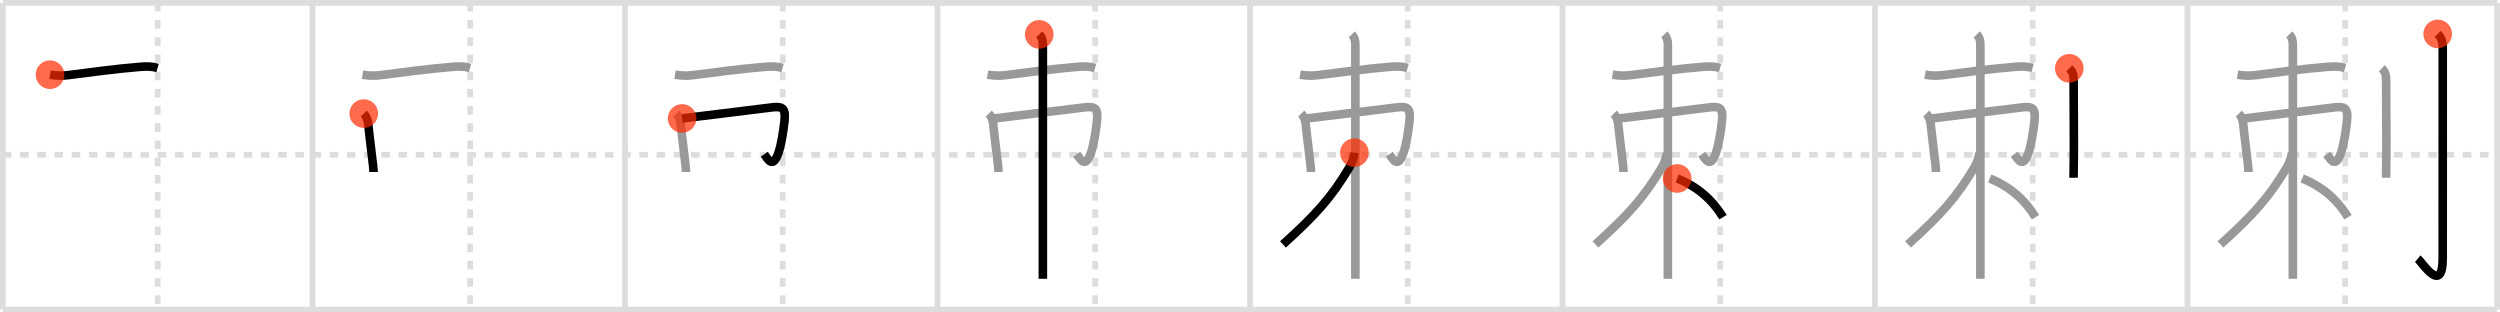<svg width="872px" height="109px" viewBox="0 0 872 109" xmlns="http://www.w3.org/2000/svg" xmlns:xlink="http://www.w3.org/1999/xlink" xml:space="preserve" version="1.1"  baseProfile="full">
<line x1="1" y1="1" x2="871" y2="1" style="stroke:#ddd;stroke-width:2" />
<line x1="1" y1="1" x2="1" y2="108" style="stroke:#ddd;stroke-width:2" />
<line x1="1" y1="108" x2="871" y2="108" style="stroke:#ddd;stroke-width:2" />
<line x1="871" y1="1" x2="871" y2="108" style="stroke:#ddd;stroke-width:2" />
<line x1="109" y1="1" x2="109" y2="108" style="stroke:#ddd;stroke-width:2" />
<line x1="218" y1="1" x2="218" y2="108" style="stroke:#ddd;stroke-width:2" />
<line x1="327" y1="1" x2="327" y2="108" style="stroke:#ddd;stroke-width:2" />
<line x1="436" y1="1" x2="436" y2="108" style="stroke:#ddd;stroke-width:2" />
<line x1="545" y1="1" x2="545" y2="108" style="stroke:#ddd;stroke-width:2" />
<line x1="654" y1="1" x2="654" y2="108" style="stroke:#ddd;stroke-width:2" />
<line x1="763" y1="1" x2="763" y2="108" style="stroke:#ddd;stroke-width:2" />
<line x1="1" y1="54" x2="871" y2="54" style="stroke:#ddd;stroke-width:2;stroke-dasharray:3 3" />
<line x1="55" y1="1" x2="55" y2="108" style="stroke:#ddd;stroke-width:2;stroke-dasharray:3 3" />
<line x1="164" y1="1" x2="164" y2="108" style="stroke:#ddd;stroke-width:2;stroke-dasharray:3 3" />
<line x1="273" y1="1" x2="273" y2="108" style="stroke:#ddd;stroke-width:2;stroke-dasharray:3 3" />
<line x1="382" y1="1" x2="382" y2="108" style="stroke:#ddd;stroke-width:2;stroke-dasharray:3 3" />
<line x1="491" y1="1" x2="491" y2="108" style="stroke:#ddd;stroke-width:2;stroke-dasharray:3 3" />
<line x1="600" y1="1" x2="600" y2="108" style="stroke:#ddd;stroke-width:2;stroke-dasharray:3 3" />
<line x1="709" y1="1" x2="709" y2="108" style="stroke:#ddd;stroke-width:2;stroke-dasharray:3 3" />
<line x1="818" y1="1" x2="818" y2="108" style="stroke:#ddd;stroke-width:2;stroke-dasharray:3 3" />
<path d="M17.45,26.05c2.68,0.45,4.54,0.39,6.54,0.13c6.43-0.83,16.39-2.19,24.9-2.87c2.36-0.19,3.99-0.19,6.08,0.4" style="fill:none;stroke:black;stroke-width:3" />
<circle cx="17.45" cy="26.05" r="5" stroke-width="0" fill="#FF2A00" opacity="0.7" />
<path d="M126.45,26.05c2.68,0.45,4.54,0.39,6.54,0.13c6.43-0.83,16.39-2.19,24.9-2.87c2.36-0.19,3.99-0.19,6.08,0.4" style="fill:none;stroke:#999;stroke-width:3" />
<path d="M126.88,39.62c0.88,0.88,1.42,2.26,1.55,3.65c0.11,1.14,0.67,6.09,1.25,10.74c0.35,2.75,0.62,5.13,0.62,5.99" style="fill:none;stroke:black;stroke-width:3" />
<circle cx="126.88" cy="39.62" r="5" stroke-width="0" fill="#FF2A00" opacity="0.7" />
<path d="M235.45,26.05c2.68,0.45,4.54,0.39,6.54,0.13c6.43-0.83,16.39-2.19,24.9-2.87c2.36-0.19,3.99-0.19,6.08,0.4" style="fill:none;stroke:#999;stroke-width:3" />
<path d="M235.88,39.62c0.88,0.88,1.42,2.26,1.55,3.65c0.11,1.14,0.67,6.09,1.25,10.74c0.35,2.75,0.62,5.13,0.62,5.99" style="fill:none;stroke:#999;stroke-width:3" />
<path d="M237.92,41.31c6.66-0.82,24.25-2.95,31.22-3.84c4.09-0.53,4.93,0.45,4.48,4.81c-0.37,3.58-1.19,8.44-2.11,11.09c-1.91,5.45-3.52,2.44-4.94,0.43" style="fill:none;stroke:black;stroke-width:3" />
<circle cx="237.92" cy="41.31" r="5" stroke-width="0" fill="#FF2A00" opacity="0.7" />
<path d="M344.45,26.05c2.68,0.45,4.54,0.39,6.54,0.13c6.43-0.83,16.39-2.19,24.9-2.87c2.36-0.19,3.99-0.19,6.08,0.4" style="fill:none;stroke:#999;stroke-width:3" />
<path d="M344.88,39.62c0.88,0.88,1.42,2.26,1.55,3.65c0.11,1.14,0.67,6.09,1.25,10.74c0.35,2.75,0.62,5.13,0.62,5.99" style="fill:none;stroke:#999;stroke-width:3" />
<path d="M346.92,41.31c6.66-0.82,24.25-2.95,31.22-3.84c4.09-0.53,4.93,0.45,4.48,4.81c-0.37,3.58-1.19,8.44-2.11,11.09c-1.91,5.45-3.52,2.44-4.94,0.43" style="fill:none;stroke:#999;stroke-width:3" />
<path d="M362.49,12c0.96,0.96,1.26,2.25,1.26,3.5c0,3.26,0,52.63,0,73.12c0,4.67,0,7.84,0,8.62" style="fill:none;stroke:black;stroke-width:3" />
<circle cx="362.49" cy="12.0" r="5" stroke-width="0" fill="#FF2A00" opacity="0.7" />
<path d="M453.45,26.05c2.68,0.45,4.54,0.39,6.54,0.13c6.43-0.83,16.39-2.19,24.9-2.87c2.36-0.19,3.99-0.19,6.08,0.4" style="fill:none;stroke:#999;stroke-width:3" />
<path d="M453.88,39.62c0.88,0.88,1.42,2.26,1.55,3.65c0.11,1.14,0.67,6.09,1.25,10.74c0.35,2.75,0.62,5.13,0.62,5.99" style="fill:none;stroke:#999;stroke-width:3" />
<path d="M455.92,41.31c6.66-0.82,24.25-2.95,31.22-3.84c4.09-0.53,4.93,0.45,4.48,4.81c-0.37,3.58-1.19,8.44-2.11,11.09c-1.91,5.45-3.52,2.44-4.94,0.43" style="fill:none;stroke:#999;stroke-width:3" />
<path d="M471.49,12c0.96,0.96,1.26,2.25,1.26,3.5c0,3.26,0,52.63,0,73.12c0,4.67,0,7.84,0,8.62" style="fill:none;stroke:#999;stroke-width:3" />
<path d="M472.41,53.25c-0.16,1.5-0.68,3.35-1.79,5.2C464.38,68.88,459.0,74.88,447.5,85.25" style="fill:none;stroke:black;stroke-width:3" />
<circle cx="472.41" cy="53.25" r="5" stroke-width="0" fill="#FF2A00" opacity="0.7" />
<path d="M562.45,26.05c2.68,0.45,4.54,0.39,6.54,0.13c6.43-0.83,16.39-2.19,24.9-2.87c2.36-0.19,3.99-0.19,6.08,0.4" style="fill:none;stroke:#999;stroke-width:3" />
<path d="M562.88,39.62c0.88,0.88,1.42,2.26,1.55,3.65c0.11,1.14,0.67,6.09,1.25,10.74c0.35,2.75,0.62,5.13,0.62,5.99" style="fill:none;stroke:#999;stroke-width:3" />
<path d="M564.92,41.31c6.66-0.82,24.25-2.95,31.22-3.84c4.09-0.53,4.93,0.45,4.48,4.81c-0.37,3.58-1.19,8.44-2.11,11.09c-1.91,5.45-3.52,2.44-4.94,0.43" style="fill:none;stroke:#999;stroke-width:3" />
<path d="M580.49,12c0.96,0.96,1.26,2.25,1.26,3.5c0,3.26,0,52.63,0,73.12c0,4.67,0,7.84,0,8.62" style="fill:none;stroke:#999;stroke-width:3" />
<path d="M581.41,53.25c-0.16,1.5-0.68,3.35-1.79,5.2C573.38,68.88,568.0,74.88,556.5,85.25" style="fill:none;stroke:#999;stroke-width:3" />
<path d="M585.0,62.25c6.92,2.79,12.11,7.22,16,13.5" style="fill:none;stroke:black;stroke-width:3" />
<circle cx="585.0" cy="62.25" r="5" stroke-width="0" fill="#FF2A00" opacity="0.7" />
<path d="M671.45,26.05c2.68,0.45,4.54,0.39,6.54,0.13c6.43-0.83,16.39-2.19,24.9-2.87c2.36-0.19,3.99-0.19,6.08,0.4" style="fill:none;stroke:#999;stroke-width:3" />
<path d="M671.88,39.62c0.88,0.88,1.42,2.26,1.55,3.65c0.11,1.14,0.67,6.09,1.25,10.74c0.35,2.75,0.62,5.13,0.62,5.99" style="fill:none;stroke:#999;stroke-width:3" />
<path d="M673.92,41.31c6.66-0.82,24.25-2.95,31.22-3.84c4.09-0.53,4.93,0.45,4.48,4.81c-0.37,3.58-1.19,8.44-2.11,11.09c-1.91,5.45-3.52,2.44-4.94,0.43" style="fill:none;stroke:#999;stroke-width:3" />
<path d="M689.49,12c0.96,0.96,1.26,2.25,1.26,3.5c0,3.26,0,52.63,0,73.12c0,4.67,0,7.84,0,8.62" style="fill:none;stroke:#999;stroke-width:3" />
<path d="M690.41,53.25c-0.16,1.5-0.68,3.35-1.79,5.2C682.38,68.88,677.0,74.88,665.5,85.25" style="fill:none;stroke:#999;stroke-width:3" />
<path d="M694.0,62.25c6.92,2.79,12.11,7.22,16,13.5" style="fill:none;stroke:#999;stroke-width:3" />
<path d="M721.77,23.83c0.98,0.92,1.51,1.92,1.51,4.02c0,10.4,0.16,21.41,0.06,27.9c-0.04,2.67-0.08,4.81-0.08,6.25" style="fill:none;stroke:black;stroke-width:3" />
<circle cx="721.77" cy="23.83" r="5" stroke-width="0" fill="#FF2A00" opacity="0.7" />
<path d="M780.45,26.05c2.68,0.45,4.54,0.39,6.54,0.13c6.43-0.83,16.39-2.19,24.9-2.87c2.36-0.19,3.99-0.19,6.08,0.4" style="fill:none;stroke:#999;stroke-width:3" />
<path d="M780.88,39.62c0.88,0.88,1.42,2.26,1.55,3.65c0.11,1.14,0.67,6.09,1.25,10.74c0.35,2.75,0.62,5.13,0.62,5.99" style="fill:none;stroke:#999;stroke-width:3" />
<path d="M782.92,41.31c6.66-0.82,24.25-2.95,31.22-3.84c4.09-0.53,4.93,0.45,4.48,4.81c-0.37,3.58-1.19,8.44-2.11,11.09c-1.91,5.45-3.52,2.44-4.94,0.43" style="fill:none;stroke:#999;stroke-width:3" />
<path d="M798.49,12c0.96,0.96,1.26,2.25,1.26,3.5c0,3.26,0,52.63,0,73.12c0,4.67,0,7.84,0,8.62" style="fill:none;stroke:#999;stroke-width:3" />
<path d="M799.41,53.25c-0.16,1.5-0.68,3.35-1.79,5.2C791.38,68.88,786.0,74.88,774.5,85.25" style="fill:none;stroke:#999;stroke-width:3" />
<path d="M803.0,62.25c6.92,2.79,12.11,7.22,16,13.5" style="fill:none;stroke:#999;stroke-width:3" />
<path d="M830.77,23.83c0.98,0.92,1.51,1.92,1.51,4.02c0,10.4,0.16,21.41,0.06,27.9c-0.04,2.67-0.08,4.81-0.08,6.25" style="fill:none;stroke:#999;stroke-width:3" />
<path d="M850.27,11.83c1.26,1.26,1.76,2.67,1.76,5.02c0,14.56-0.01,68.16-0.01,73.12c0,13.14-7.21,1.5-8.71,0.25" style="fill:none;stroke:black;stroke-width:3" />
<circle cx="850.27" cy="11.83" r="5" stroke-width="0" fill="#FF2A00" opacity="0.7" />
</svg>